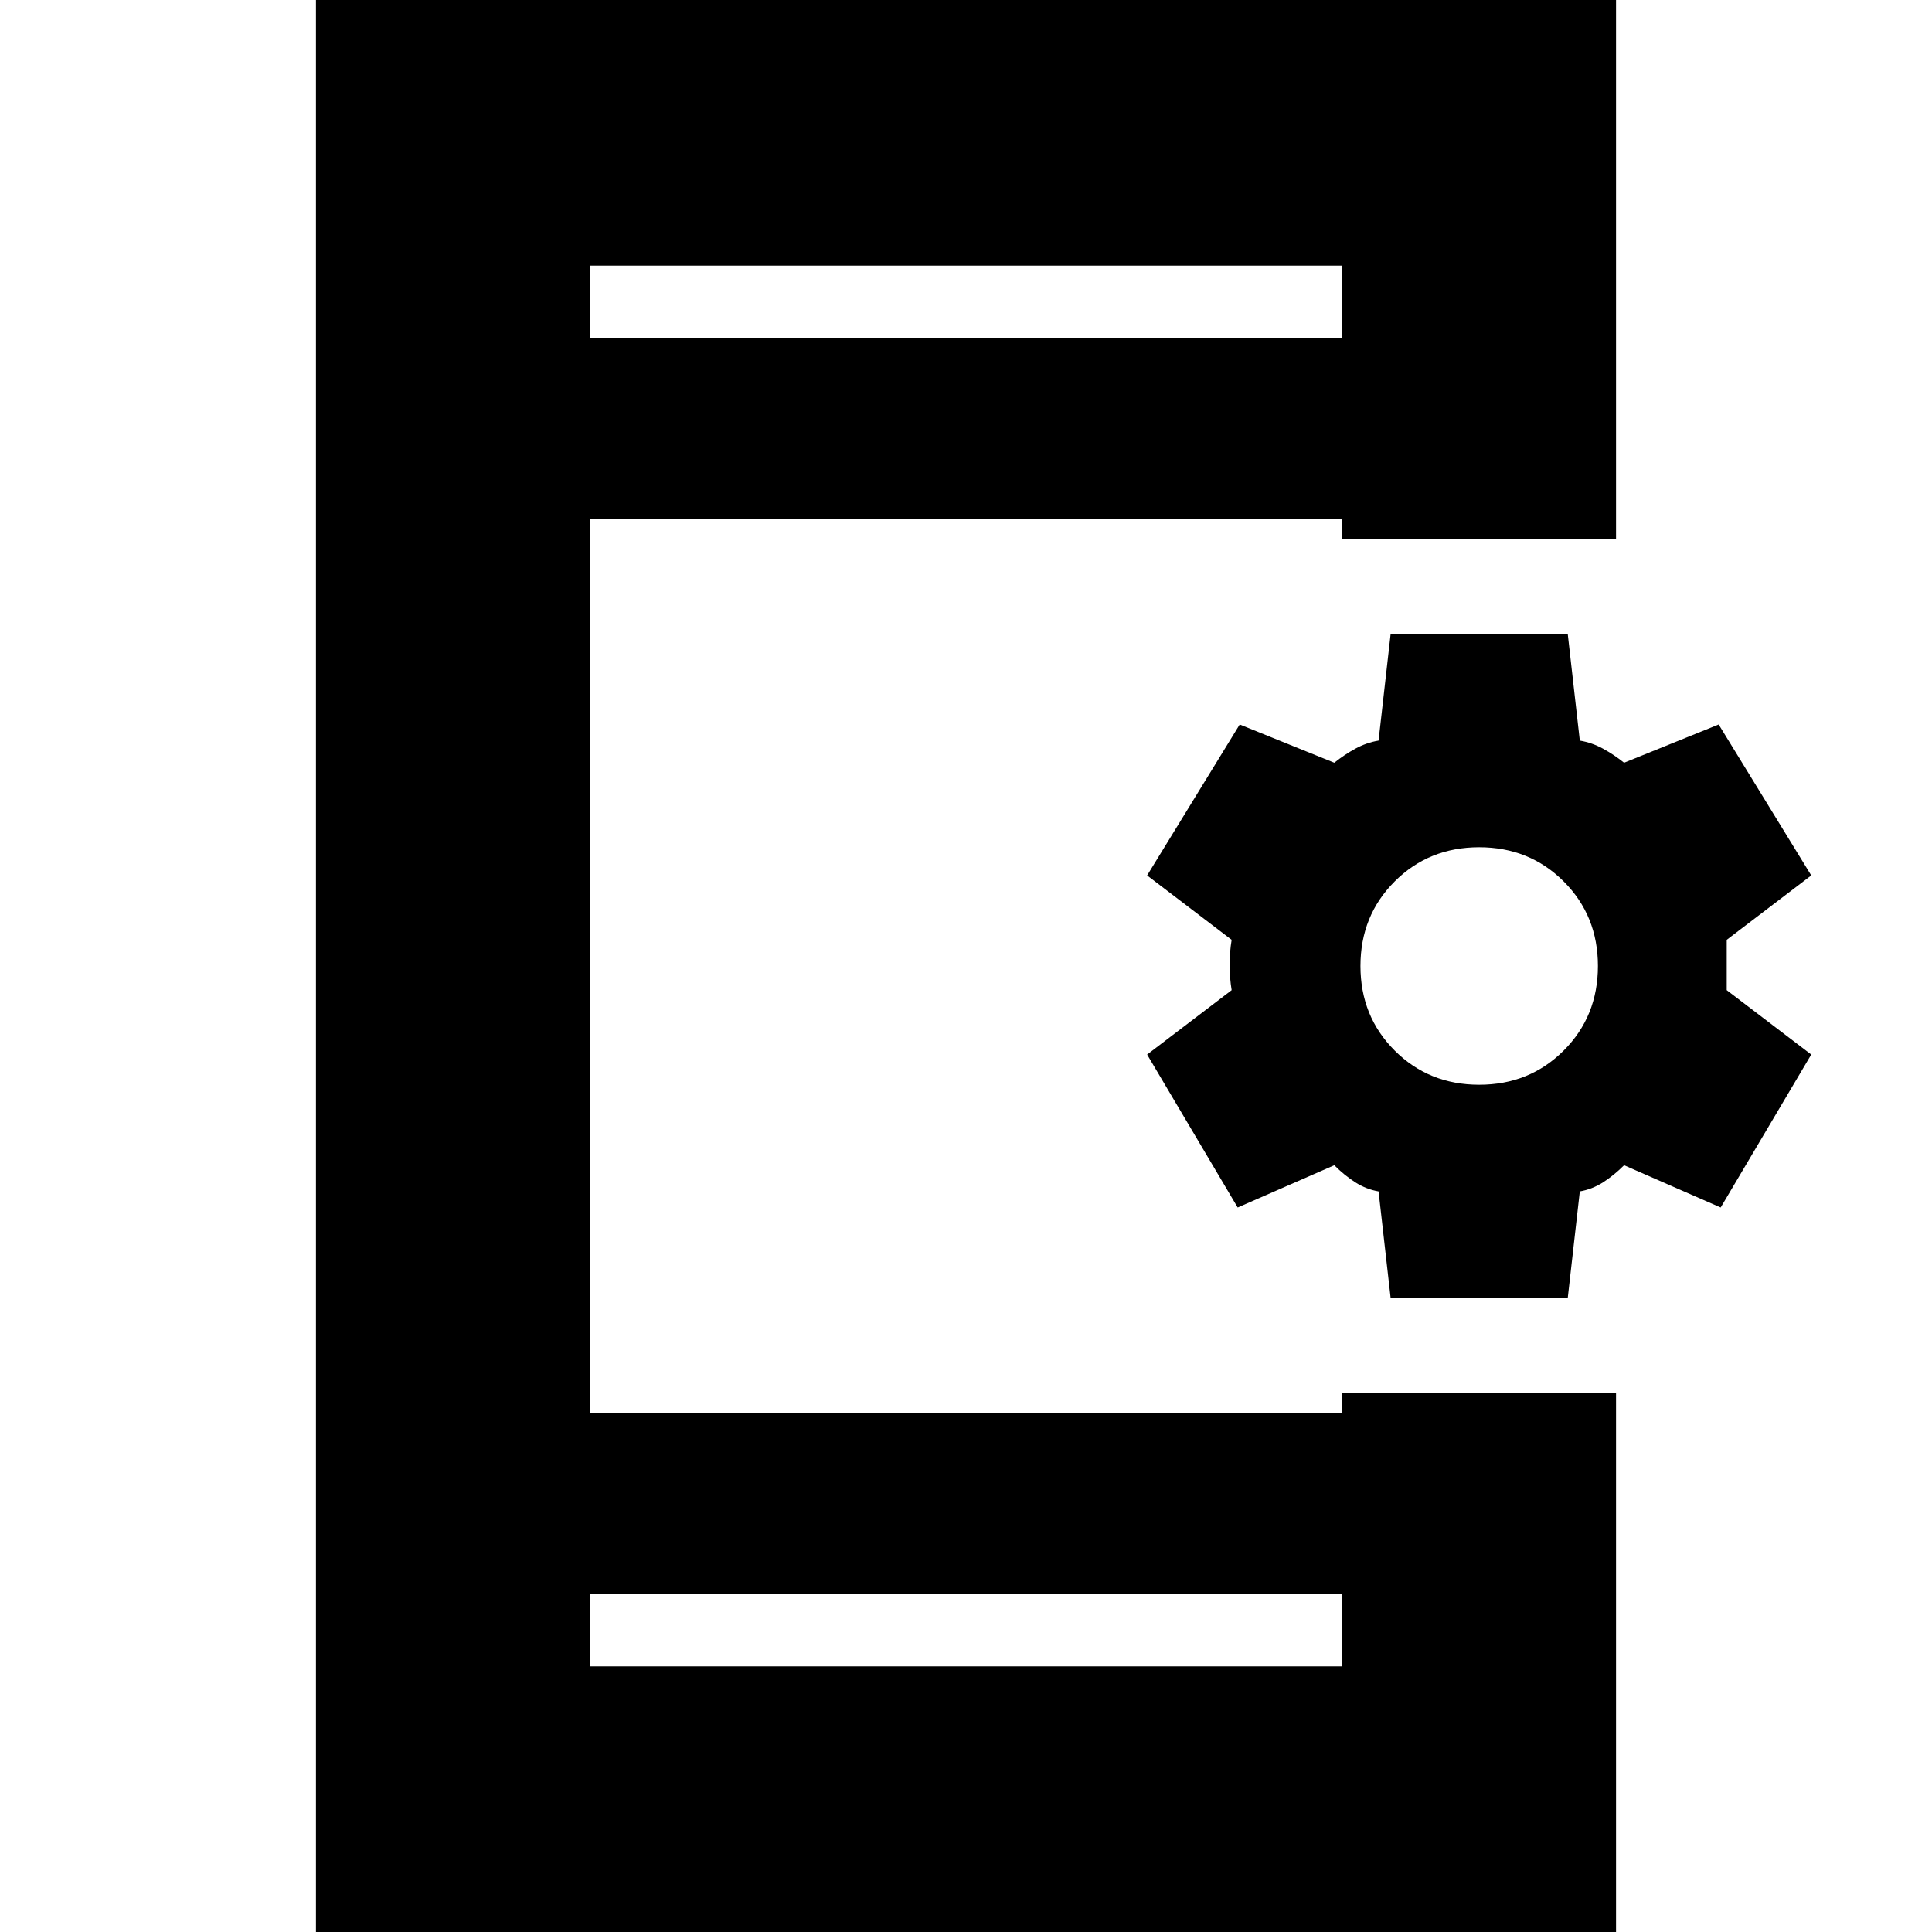 <svg xmlns="http://www.w3.org/2000/svg" height="24" width="24"><path d="M7.325 20.7H16.675V19.8H7.325ZM7.325 4.2H16.675V3.3H7.325ZM3.925 24.1V-0.1H20.075V6.7H16.675V6.45H7.325V17.55H16.675V17.3H20.075V24.1ZM17.275 16.125 17.125 14.8Q16.975 14.775 16.837 14.688Q16.7 14.6 16.575 14.475L15.375 15L14.25 13.1L15.3 12.3Q15.275 12.15 15.275 11.987Q15.275 11.825 15.3 11.675L14.25 10.875L15.4 9L16.575 9.475Q16.7 9.375 16.837 9.3Q16.975 9.225 17.125 9.2L17.275 7.875H19.475L19.625 9.2Q19.775 9.225 19.913 9.3Q20.05 9.375 20.175 9.475L21.35 9L22.5 10.875L21.45 11.675Q21.45 11.825 21.45 11.987Q21.45 12.15 21.45 12.3L22.5 13.1L21.375 15L20.175 14.475Q20.05 14.6 19.913 14.688Q19.775 14.775 19.625 14.8L19.475 16.125ZM18.375 13.475Q19 13.475 19.425 13.05Q19.85 12.625 19.85 12Q19.85 11.375 19.425 10.95Q19 10.525 18.375 10.525Q17.75 10.525 17.325 10.95Q16.9 11.375 16.9 12Q16.9 12.625 17.325 13.05Q17.75 13.475 18.375 13.475ZM7.325 4.2V3.3V4.2ZM7.325 20.7V19.8V20.7Z"/></svg>